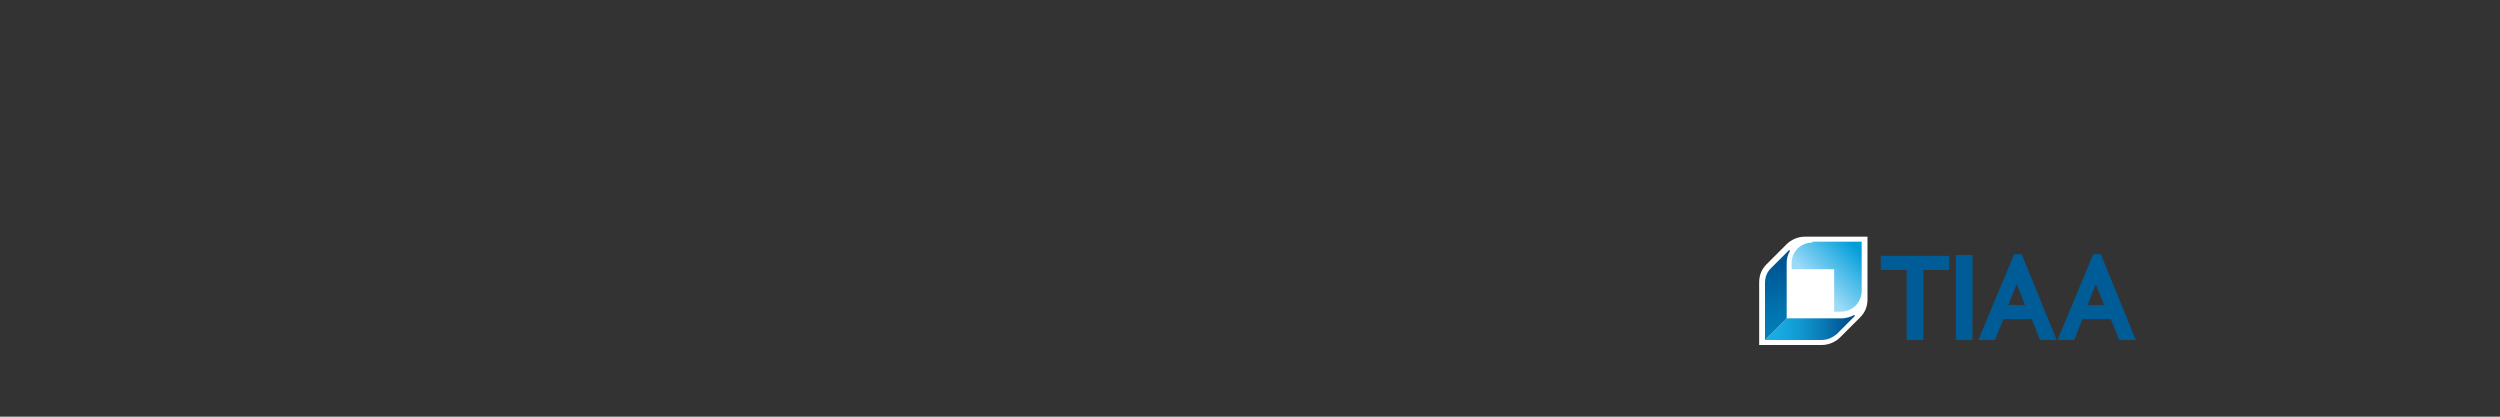 <?xml version="1.0" encoding="utf-8"?>
<!-- Generator: Adobe Illustrator 22.1.0, SVG Export Plug-In . SVG Version: 6.00 Build 0)  -->
<svg version="1.1" id="Layer_1" xmlns="http://www.w3.org/2000/svg" xmlns:xlink="http://www.w3.org/1999/xlink" x="0px" y="0px"
	 viewBox="0 0 300 50" style="enable-background:new 0 0 300 50;" xml:space="preserve">
<rect x="0" y="0" width="300" height="50" fill="#333333" stroke="none"/>
<style type="text/css">
	.st0{fill:#005C97;}
	.st1{clip-path:url(#SVGID_2_);fill:#FFFFFF;}
	.st2{clip-path:url(#SVGID_4_);fill:url(#SVGID_5_);}
	.st3{clip-path:url(#SVGID_7_);fill:url(#SVGID_8_);}
	.st4{clip-path:url(#SVGID_10_);fill:url(#SVGID_11_);}
</style>
<path class="st0" d="M233.9,30.7v1.7h-3.1v8.4h-2v-8.4h-3.1v-1.7H233.9z M234.7,40.8h2v-5.1v-5.1h-2v5.1V40.8z M246.8,40.8h-2
	l-1-2.5h-3.4l-1,2.5h-2l4.3-10.3h0.9L246.8,40.8z M256.3,40.8h-2l-1-2.5h-3.4l-1,2.5h-2l4.3-10.3h0.9L256.3,40.8z M243,36.6l-1-2.5
	l-1,2.5H243z M252.5,36.6l-1-2.5l-1,2.5H252.5z"/>
<g>
	<defs>
		<rect id="SVGID_1_" x="209.2" y="26.5" width="49.7" height="16.9"/>
	</defs>
	<clipPath id="SVGID_2_">
		<use xlink:href="#SVGID_1_"  style="overflow:visible;"/>
	</clipPath>
	<path class="st1" d="M218.6,41.4c0.9,0,1.7-0.4,2.2-0.9l2.4-2.4c0.6-0.6,0.9-1.3,0.9-2.2v-7.5h-7.5c-0.9,0-1.7,0.4-2.2,0.9
		l-2.4,2.4c-0.6,0.6-0.9,1.3-0.9,2.2v7.5H218.6z"/>
</g>
<g>
	<defs>
		<path id="SVGID_3_" d="M217.5,29.1c-1.4,0-2.5,1.1-2.5,2.4v0.8h5.1v5.1h0.8c1.4,0,2.5-1.1,2.5-2.5v-5.9H217.5z"/>
	</defs>
	<clipPath id="SVGID_4_">
		<use xlink:href="#SVGID_3_"  style="overflow:visible;"/>
	</clipPath>
	
		<linearGradient id="SVGID_5_" gradientUnits="userSpaceOnUse" x1="0.657" y1="50.829" x2="1.657" y2="50.829" gradientTransform="matrix(5.836 -5.836 -5.836 -5.836 510.42 335.41)">
		<stop  offset="0" style="stop-color:#9CDBF8"/>
		<stop  offset="0.1" style="stop-color:#9CDBF8"/>
		<stop  offset="0.9" style="stop-color:#009DDA"/>
		<stop  offset="1" style="stop-color:#009DDA"/>
	</linearGradient>
	<polygon class="st2" points="210.9,33.3 219.3,24.9 227.7,33.3 219.3,41.7 	"/>
</g>
<g>
	<defs>
		<path id="SVGID_6_" d="M221,38.2h-6.6l-2.6,2.6h6.8c0.7,0,1.3-0.3,1.8-0.7l2.2-2.2l-0.1-0.1C222.1,38,221.6,38.2,221,38.2"/>
	</defs>
	<clipPath id="SVGID_7_">
		<use xlink:href="#SVGID_6_"  style="overflow:visible;"/>
	</clipPath>
	
		<linearGradient id="SVGID_8_" gradientUnits="userSpaceOnUse" x1="0.907" y1="50.721" x2="1.907" y2="50.721" gradientTransform="matrix(10.759 0 0 -10.759 202.047 584.999)">
		<stop  offset="0" style="stop-color:#18B0E6"/>
		<stop  offset="0.162" style="stop-color:#16AAE1"/>
		<stop  offset="0.375" style="stop-color:#129AD2"/>
		<stop  offset="0.617" style="stop-color:#0B7EB9"/>
		<stop  offset="0.879" style="stop-color:#015897"/>
		<stop  offset="0.9" style="stop-color:#005594"/>
		<stop  offset="1" style="stop-color:#005594"/>
	</linearGradient>
	<rect x="211.8" y="37.8" class="st3" width="10.8" height="3"/>
</g>
<g>
	<defs>
		<path id="SVGID_9_" d="M212.5,32.2c-0.5,0.5-0.7,1.1-0.7,1.8v6.8l2.6-2.6v-6.6c0-0.5,0.1-1,0.4-1.5l-0.1-0.1L212.5,32.2z"/>
	</defs>
	<clipPath id="SVGID_10_">
		<use xlink:href="#SVGID_9_"  style="overflow:visible;"/>
	</clipPath>
	
		<linearGradient id="SVGID_11_" gradientUnits="userSpaceOnUse" x1="0.721" y1="51.093" x2="1.721" y2="51.093" gradientTransform="matrix(0 -10.759 -10.759 0 763.025 48.548)">
		<stop  offset="0" style="stop-color:#0081BC"/>
		<stop  offset="0.412" style="stop-color:#006EAB"/>
		<stop  offset="0.85" style="stop-color:#005594"/>
		<stop  offset="1" style="stop-color:#005594"/>
	</linearGradient>
	<rect x="211.8" y="30" class="st4" width="3" height="10.8"/>
</g>
</svg>
